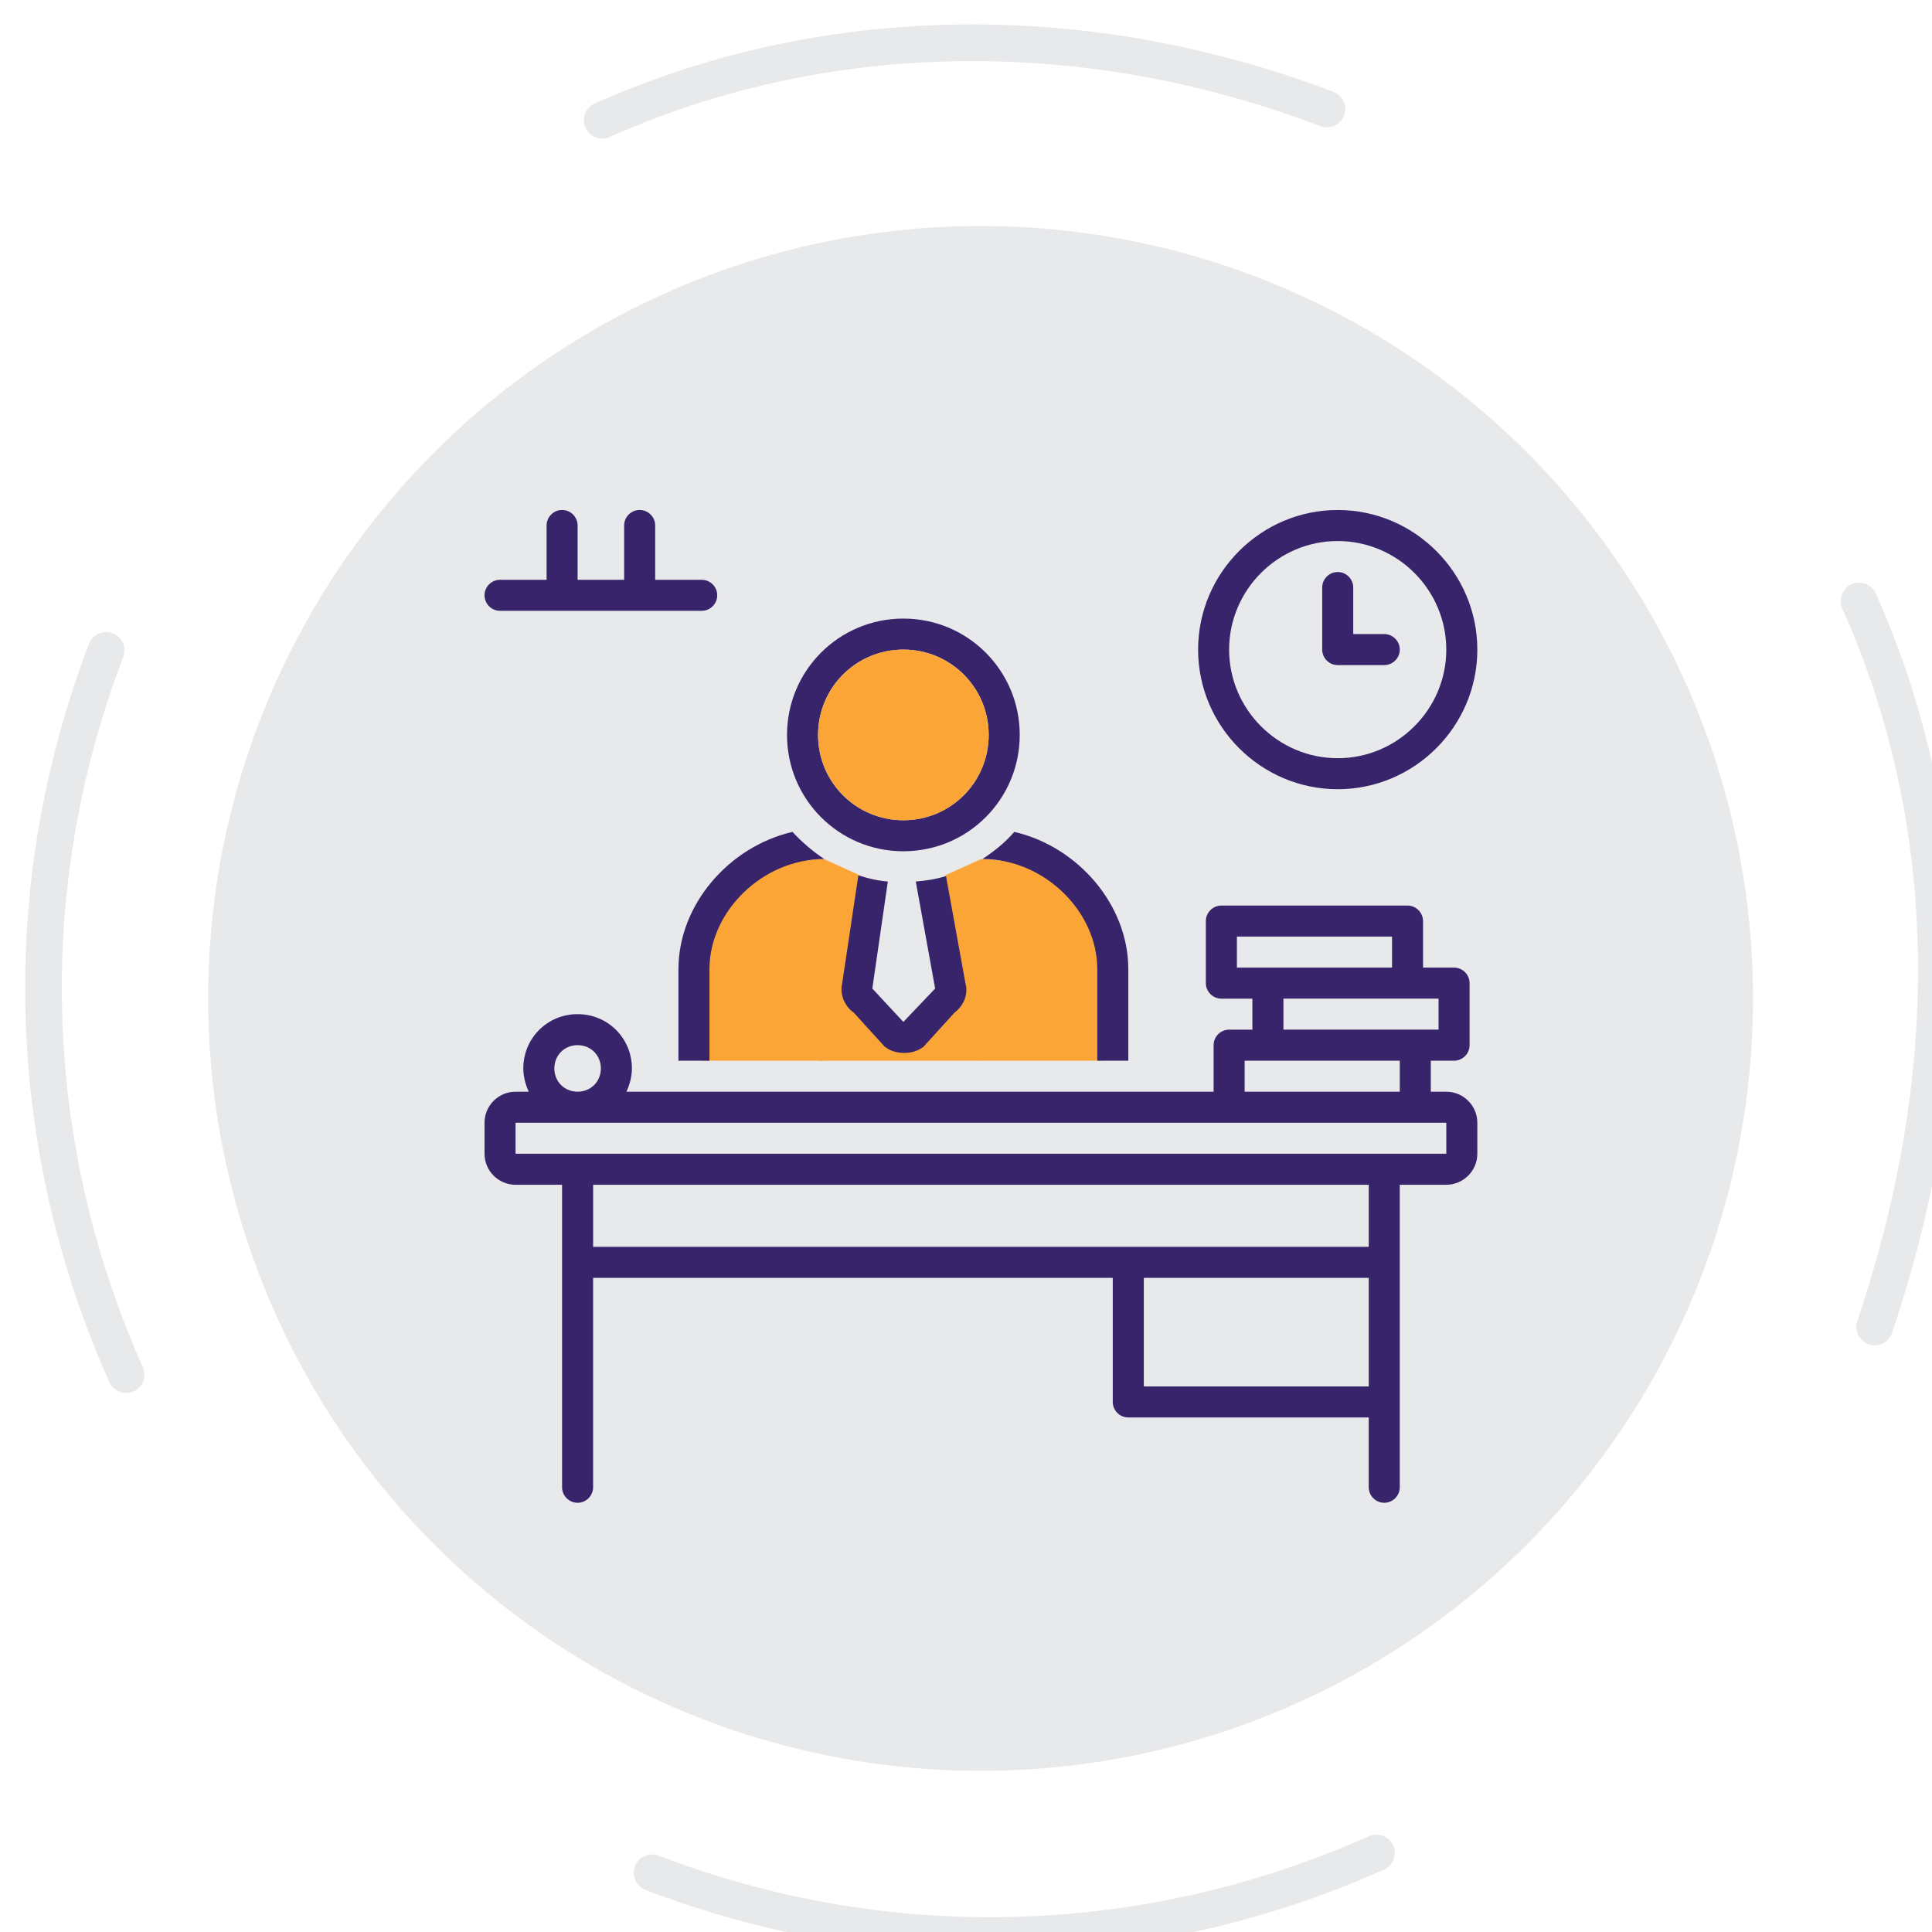 <?xml version="1.0" encoding="UTF-8"?><svg id="a" xmlns="http://www.w3.org/2000/svg" xmlns:xlink="http://www.w3.org/1999/xlink" viewBox="0 0 1370 1370"><defs><style>.h{stroke:#e8e9eb;stroke-dasharray:0 0 527.31 527.31;stroke-linecap:round;stroke-width:26px;}.h,.i{fill:none;}.j{fill:#e8e9eb;}.k{fill:#37246b;}.l{clip-path:url(#e);}.m{clip-path:url(#f);}.n{fill:#faa535;}.o{clip-path:url(#g);}</style><clipPath id="e"><rect class="i" x="343.59" y="640.89" width="704" height="424.75"/></clipPath><clipPath id="f"><rect class="i" x="846.88" y="361.63" width="200.72" height="200.35"/></clipPath><clipPath id="g"><rect class="i" x="343.59" y="361.63" width="166.17" height="74.84"/></clipPath></defs><g id="b" transform="translate(16, 16)"><circle id="c" class="j" cx="679.34" cy="691.99" r="547.74"/><g id="d"><path class="h" d="M446.41,1312.02c346.17,132.46,734.48-40.93,866.94-387.1C1598.38,80.52,410.55-373.72,59.31,445.08c-132.45,346.16,40.93,734.48,387.1,866.94h0Z"/></g></g><path class="k" d="M640.6,603.64c45.64,0,82.5-36.84,82.5-82.5s-36.86-82.5-82.5-82.5-82.51,36.84-82.51,82.5,36.86,82.5,82.51,82.5Zm0-143c33.54,0,60.49,26.95,60.49,60.5s-26.95,60.5-60.49,60.5-60.5-26.95-60.5-60.5,26.95-60.5,60.5-60.5Z"/><g class="l"><path class="k" d="M1025.59,774.14h-11v-21.99h16.5c6.05,0,11-4.96,11-11.01v-44c0-6.04-4.95-11-11-11h-22.01v-32.99c0-6.05-4.95-11.01-11-11.01h-131.99c-6.05,0-11.01,4.96-11.01,11.01v43.99c0,6.05,4.96,11.01,11.01,11.01h21.99v21.99h-16.5c-6.05,0-11,4.95-11,11v33H444.23c2.2-4.95,3.85-10.45,3.85-16.5,0-21.45-17.05-38.5-38.5-38.5s-38.5,17.05-38.5,38.5c0,6.05,1.64,11.56,3.85,16.5h-9.36c-12.1,0-21.99,9.9-21.99,21.99v22.01c0,12.1,9.89,21.99,21.99,21.99h33v214.5c0,6.05,4.95,11,11,11s11-4.95,11-11v-148.49h368.5v87.99c0,6.05,4.95,11.01,11,11.01h170.5v49.49c0,6.05,4.96,11,11,11s11.01-4.95,11.01-11v-214.5h32.99c12.1,0,22.01-9.89,22.01-21.99v-22.01c0-12.09-9.9-21.99-22.01-21.99Zm-148.49-110h110v21.99h-110v-21.99Zm32.99,44h110.01v21.99h-110.01v-21.99Zm-27.5,44h110.01v21.99h-110.01v-21.99Zm-489.5,5.49c0-9.34,7.16-16.5,16.5-16.5s16.5,7.16,16.5,16.5-7.16,16.5-16.5,16.5-16.5-7.14-16.5-16.5Zm418,225.5v-76.99h159.5v76.99h-159.5Zm159.5-99H420.59v-44H970.59v44Zm55-66H365.59v-22.01h660v22.01Z"/></g><g class="m"><path class="k" d="M948.59,559.64c54.45,0,99-44.55,99-99s-44.55-99-99-99-99,44.55-99,99,44.55,99,99,99Zm0-175.99c42.35,0,76.99,34.64,76.99,76.99s-34.64,77.01-76.99,77.01-77.01-34.66-77.01-77.01,34.66-76.99,77.01-76.99Z"/></g><path class="k" d="M948.59,471.63h32.99c6.05,0,11.01-4.95,11.01-11s-4.96-11-11.01-11h-21.99v-33c0-6.05-4.95-11-11-11s-11,4.95-11,11v44c0,6.05,4.95,11,11,11Z"/><g class="o"><path class="k" d="M354.59,433.14h143c6.05,0,11-4.95,11-11s-4.95-11-11-11h-33v-38.51c0-6.04-4.95-11-11-11s-11,4.96-11,11v38.51h-33v-38.51c0-6.04-4.95-11-11-11s-11,4.96-11,11v38.51h-33c-6.05,0-11,4.95-11,11s4.95,11,11,11Z"/></g><ellipse class="n" cx="640.59" cy="521.14" rx="60.5" ry="60.5"/><path class="n" d="M609.71,620.69l-25.56-11.54s-21.62-.06-35.52,7.55c-13.91,7.61-30.13,18.14-37,29.93-6.87,11.79-13.49,17.52-13.49,48.61v56.92h86.02l13.37-54.45,12.2-77.01Z"/><path class="n" d="M670.29,620.69l25.56-11.54s21.61-.06,35.51,7.55c13.9,7.61,30.12,18.14,36.99,29.93,6.87,11.79,13.49,17.52,13.49,48.61v56.92h-85.99l-13.36-54.45-12.19-77.01Z"/><path class="n" d="M593.86,680.64s0,13.45,2.12,17.57c2.13,4.12,20.34,28.64,20.34,28.64l8.79,12.29s5.34,5.78,9.78,5.78h4.43s8.08,.91,12.5-4.34c4.42-5.25,16.07-21.53,16.07-21.53l8.36-11.69,6.33-9.43s1.75-2.6,2.04-6.19,11.45,60.41,11.45,60.41h-115.29l13.07-71.5Z"/><path class="k" d="M608.68,620.69l-11.54,77.01c-1.65,7.14,1.65,15.94,8.25,20.34l21.99,24.21,1.65,1.09c3.31,2.2,7.7,3.31,12.1,3.31s8.8-1.11,12.1-3.31l1.64-1.09,22.01-24.21c6.6-4.95,9.89-13.2,7.69-20.9l-13.74-75.9c-7.14,2.2-14.3,3.31-21.45,3.85l13.74,75.9-22.54,23.66-22.01-23.66,11-75.9c-7.14-.55-14.29-2.2-20.9-4.4Z"/><path class="k" d="M481.09,752.15h21.99v-64.9c0-41.26,37.95-78.1,81.41-78.1-8.25-5.51-15.96-12.1-22.55-19.25-45.09,10.45-80.85,51.69-80.85,97.35v64.9Z"/><path class="k" d="M696.69,609.14c43.46,0,81.41,36.84,81.41,78.1v64.9h21.99v-64.9c0-45.65-35.75-86.9-80.85-97.35-6.6,7.69-14.3,13.74-22.55,19.25Z"/></svg>